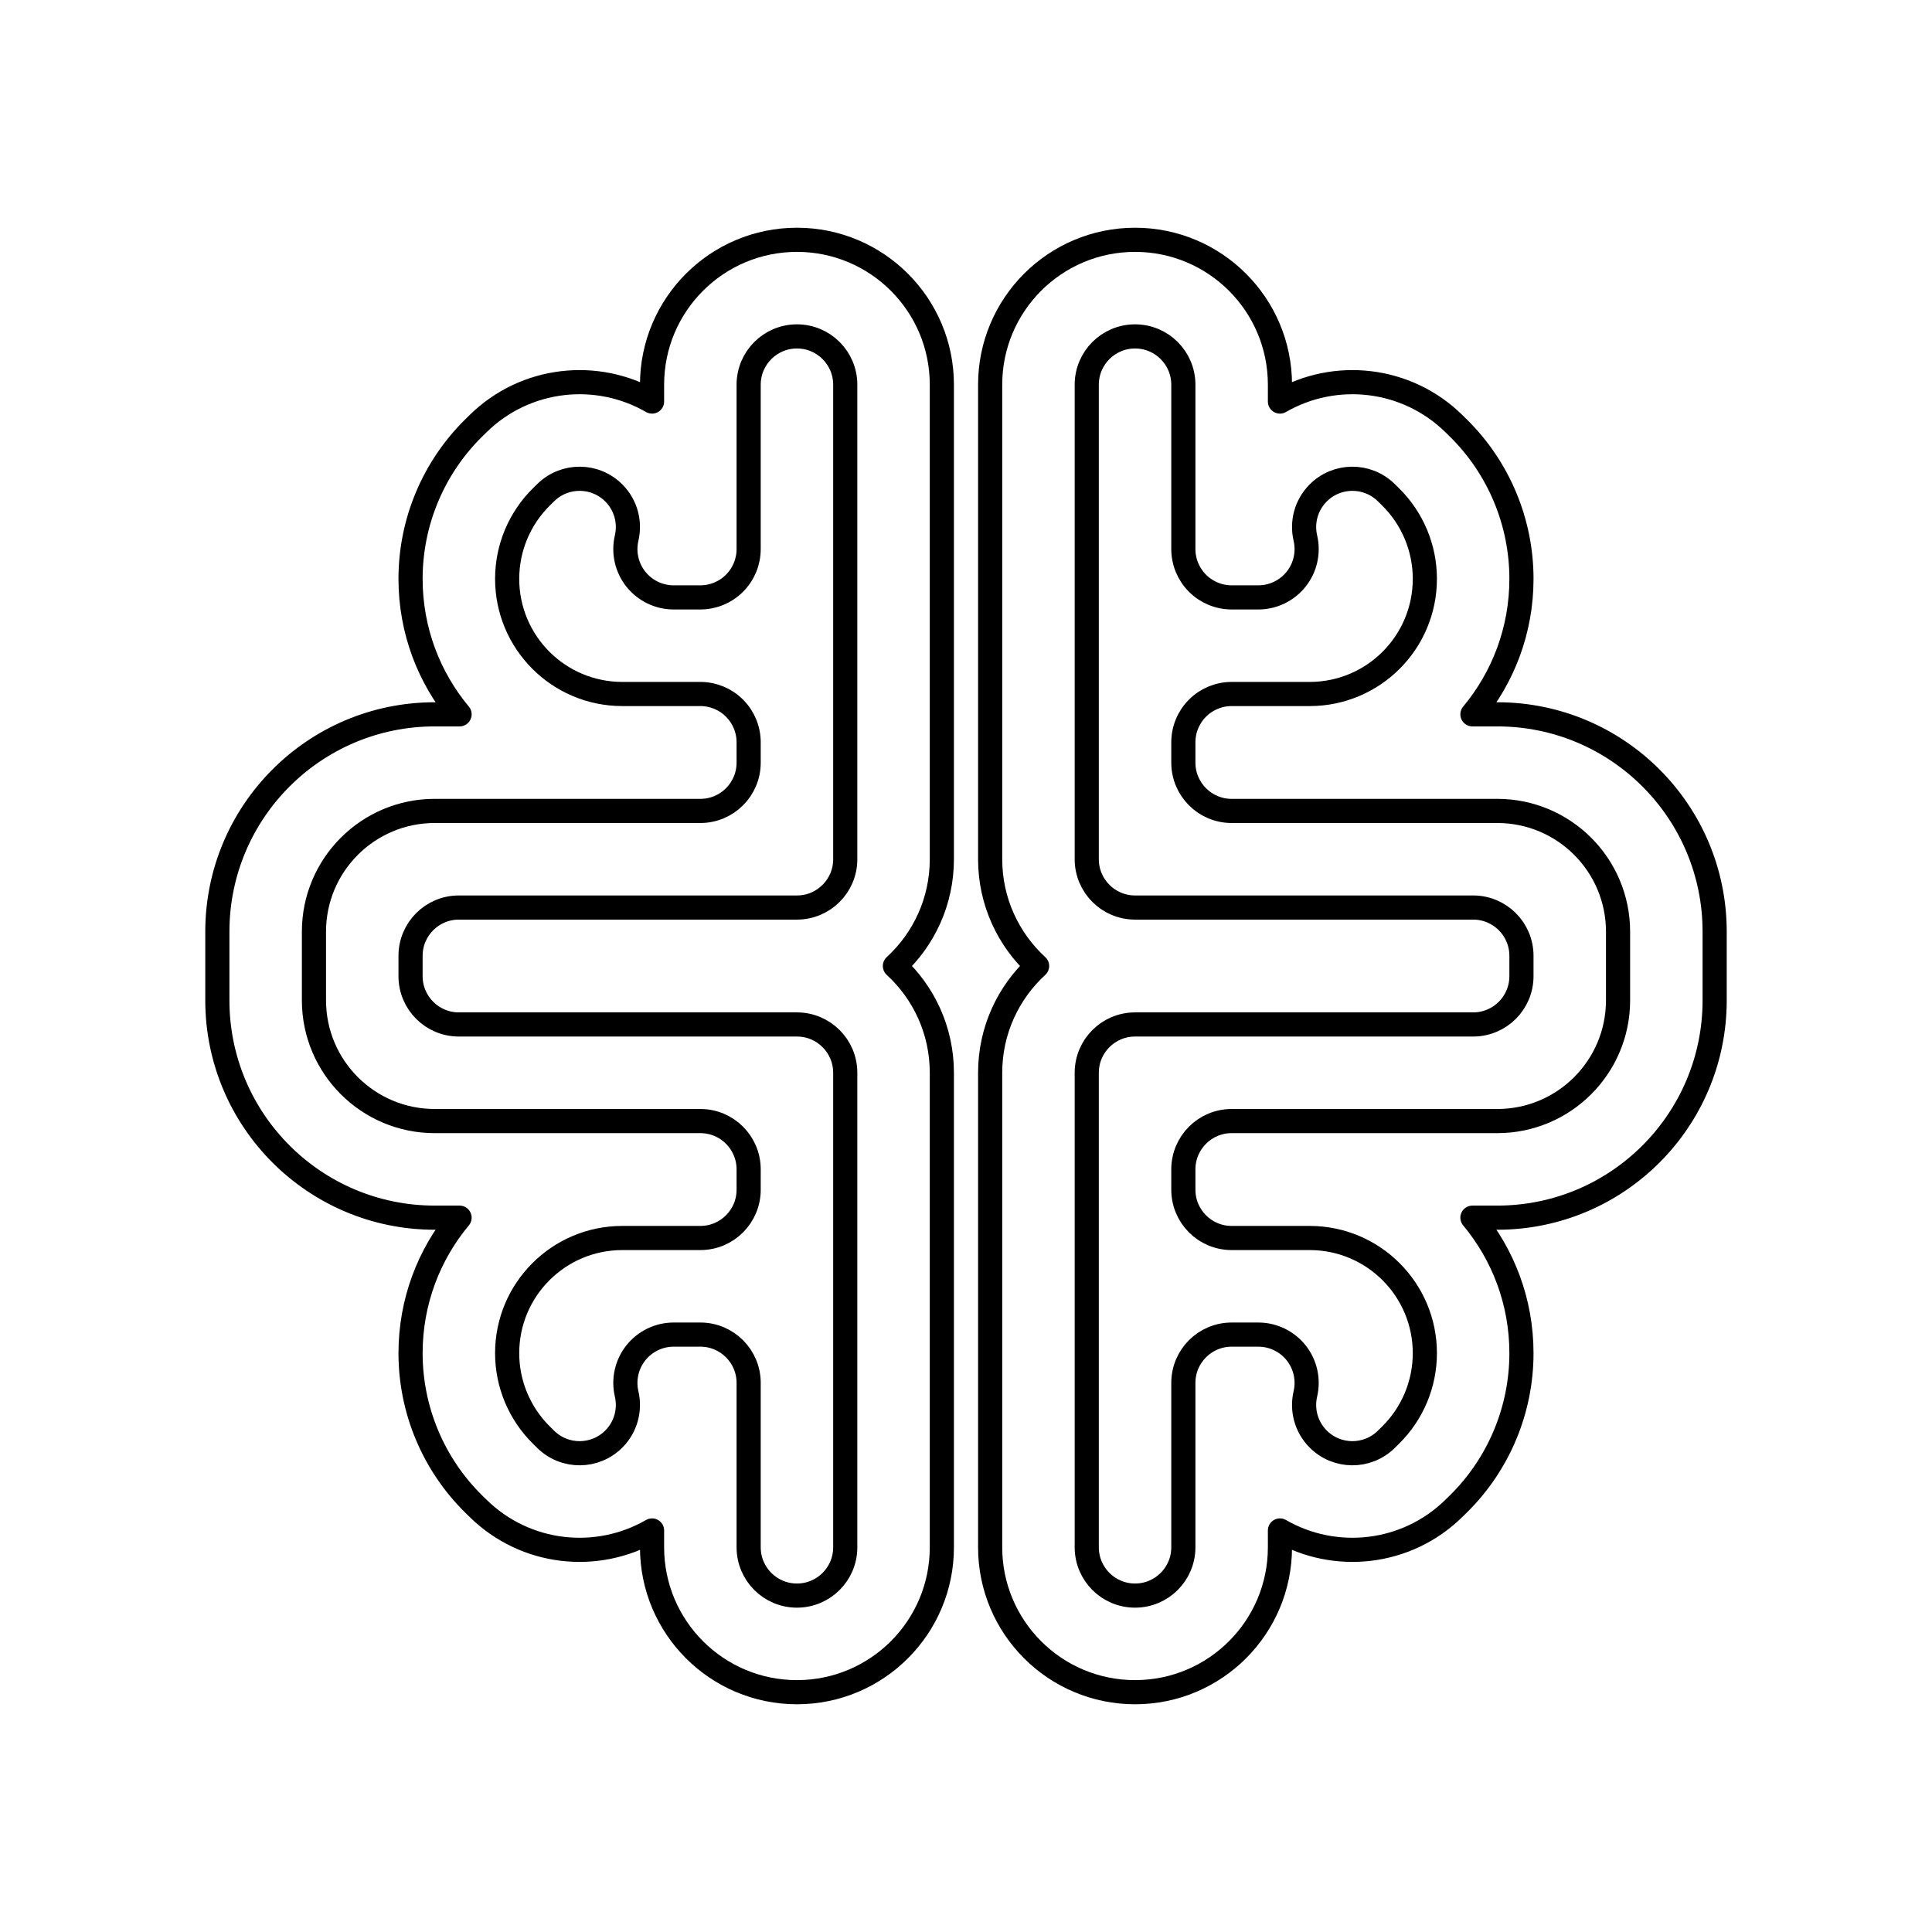 <svg width="80" height="80" viewBox="0 0 80 80" fill="none" xmlns="http://www.w3.org/2000/svg">
  <path fill-rule="evenodd" clip-rule="evenodd" d="M9 41.421C9 46.392 13.029 50.421 18 50.421H19.03C17.762 51.941 17 53.898 17 56.032C17 58.384 17.945 60.638 19.623 62.287L19.795 62.455C21.762 64.388 24.723 64.689 27 63.373V64.07C27 67.384 29.686 70.07 33 70.07C36.314 70.07 39 67.384 39 64.07V44.421C39 42.671 38.251 41.097 37.056 40C38.251 38.903 39 37.328 39 35.579L39 15.93C39 12.616 36.314 9.93 33 9.93C29.686 9.93 27 12.616 27 15.93V16.627C24.723 15.311 21.762 15.612 19.795 17.544L19.623 17.713C17.945 19.362 17 21.616 17 23.968C17 26.102 17.762 28.058 19.03 29.579H18C13.029 29.579 9 33.608 9 38.579L9 41.421ZM18 46.421C15.239 46.421 13 44.182 13 41.421V38.579C13 35.817 15.239 33.579 18 33.579H29C30.105 33.579 31 32.683 31 31.579V30.737C31 30.206 30.789 29.698 30.414 29.323C30.039 28.947 29.53 28.737 29 28.737H25.769C23.135 28.737 21 26.602 21 23.968C21 22.689 21.514 21.463 22.427 20.566L22.598 20.398C23.386 19.624 24.653 19.635 25.427 20.423C25.924 20.929 26.099 21.632 25.947 22.282C25.809 22.877 25.949 23.502 26.328 23.98C26.708 24.458 27.285 24.737 27.895 24.737H29C29.53 24.737 30.039 24.526 30.414 24.151C30.789 23.776 31 23.267 31 22.737V15.93C31 14.825 31.895 13.93 33 13.93C34.105 13.93 35 14.825 35 15.93L35 35.579C35 36.683 34.105 37.579 33 37.579H19C17.895 37.579 17 38.474 17 39.579V40.421C17 41.526 17.895 42.421 19 42.421H33C34.105 42.421 35 43.316 35 44.421V64.07C35 65.175 34.105 66.07 33 66.07C31.895 66.07 31 65.175 31 64.07V57.263C31 56.158 30.105 55.263 29 55.263H27.895C27.285 55.263 26.708 55.542 26.328 56.02C25.949 56.498 25.809 57.123 25.947 57.717C26.099 58.368 25.924 59.071 25.427 59.577C24.653 60.365 23.386 60.376 22.598 59.602L22.427 59.433C21.514 58.537 21 57.311 21 56.032C21 53.398 23.135 51.263 25.769 51.263H29C30.105 51.263 31 50.368 31 49.263V48.421C31 47.316 30.105 46.421 29 46.421H18Z" stroke="currentColor" stroke-linecap="round" stroke-linejoin="round" />
  <path fill-rule="evenodd" clip-rule="evenodd" d="M71 41.421C71 46.392 66.971 50.421 62 50.421H60.97C62.238 51.941 63 53.898 63 56.032C63 58.384 62.055 60.638 60.377 62.287L60.205 62.455C58.238 64.388 55.277 64.689 53 63.373V64.07C53 67.384 50.314 70.07 47 70.07C43.686 70.07 41 67.384 41 64.07V44.421C41 42.671 41.749 41.097 42.944 40C41.749 38.903 41 37.328 41 35.579V15.93C41 12.616 43.686 9.93 47 9.93C50.314 9.93 53 12.616 53 15.93V16.627C55.277 15.311 58.238 15.612 60.205 17.544L60.377 17.713C62.055 19.362 63 21.616 63 23.968C63 26.102 62.238 28.058 60.97 29.579H62C66.971 29.579 71 33.608 71 38.579V41.421ZM62 46.421C64.761 46.421 67 44.182 67 41.421V38.579C67 35.817 64.761 33.579 62 33.579H51C49.895 33.579 49 32.683 49 31.579V30.737C49 30.206 49.211 29.698 49.586 29.323C49.961 28.947 50.47 28.737 51 28.737H54.231C56.865 28.737 59 26.602 59 23.968C59 22.689 58.486 21.463 57.573 20.566L57.402 20.398C56.614 19.624 55.347 19.635 54.573 20.423C54.076 20.929 53.901 21.632 54.053 22.282C54.191 22.877 54.051 23.502 53.672 23.98C53.292 24.458 52.715 24.737 52.105 24.737H51C50.47 24.737 49.961 24.526 49.586 24.151C49.211 23.776 49 23.267 49 22.737V15.93C49 14.825 48.105 13.93 47 13.93C45.895 13.93 45 14.825 45 15.93L45 35.579C45 36.683 45.895 37.579 47 37.579H61C62.105 37.579 63 38.474 63 39.579V40.421C63 41.526 62.105 42.421 61 42.421H47C45.895 42.421 45 43.316 45 44.421V64.07C45 65.175 45.895 66.07 47 66.07C48.105 66.07 49 65.175 49 64.07V57.263C49 56.158 49.895 55.263 51 55.263H52.105C52.715 55.263 53.292 55.542 53.672 56.02C54.051 56.498 54.191 57.123 54.053 57.717C53.901 58.368 54.076 59.071 54.573 59.577C55.347 60.365 56.614 60.376 57.402 59.602L57.573 59.433C58.486 58.537 59 57.311 59 56.032C59 53.398 56.865 51.263 54.231 51.263H51C49.895 51.263 49 50.368 49 49.263V48.421C49 47.316 49.895 46.421 51 46.421H62Z" stroke="currentColor" stroke-linecap="round" stroke-linejoin="round" />
</svg>